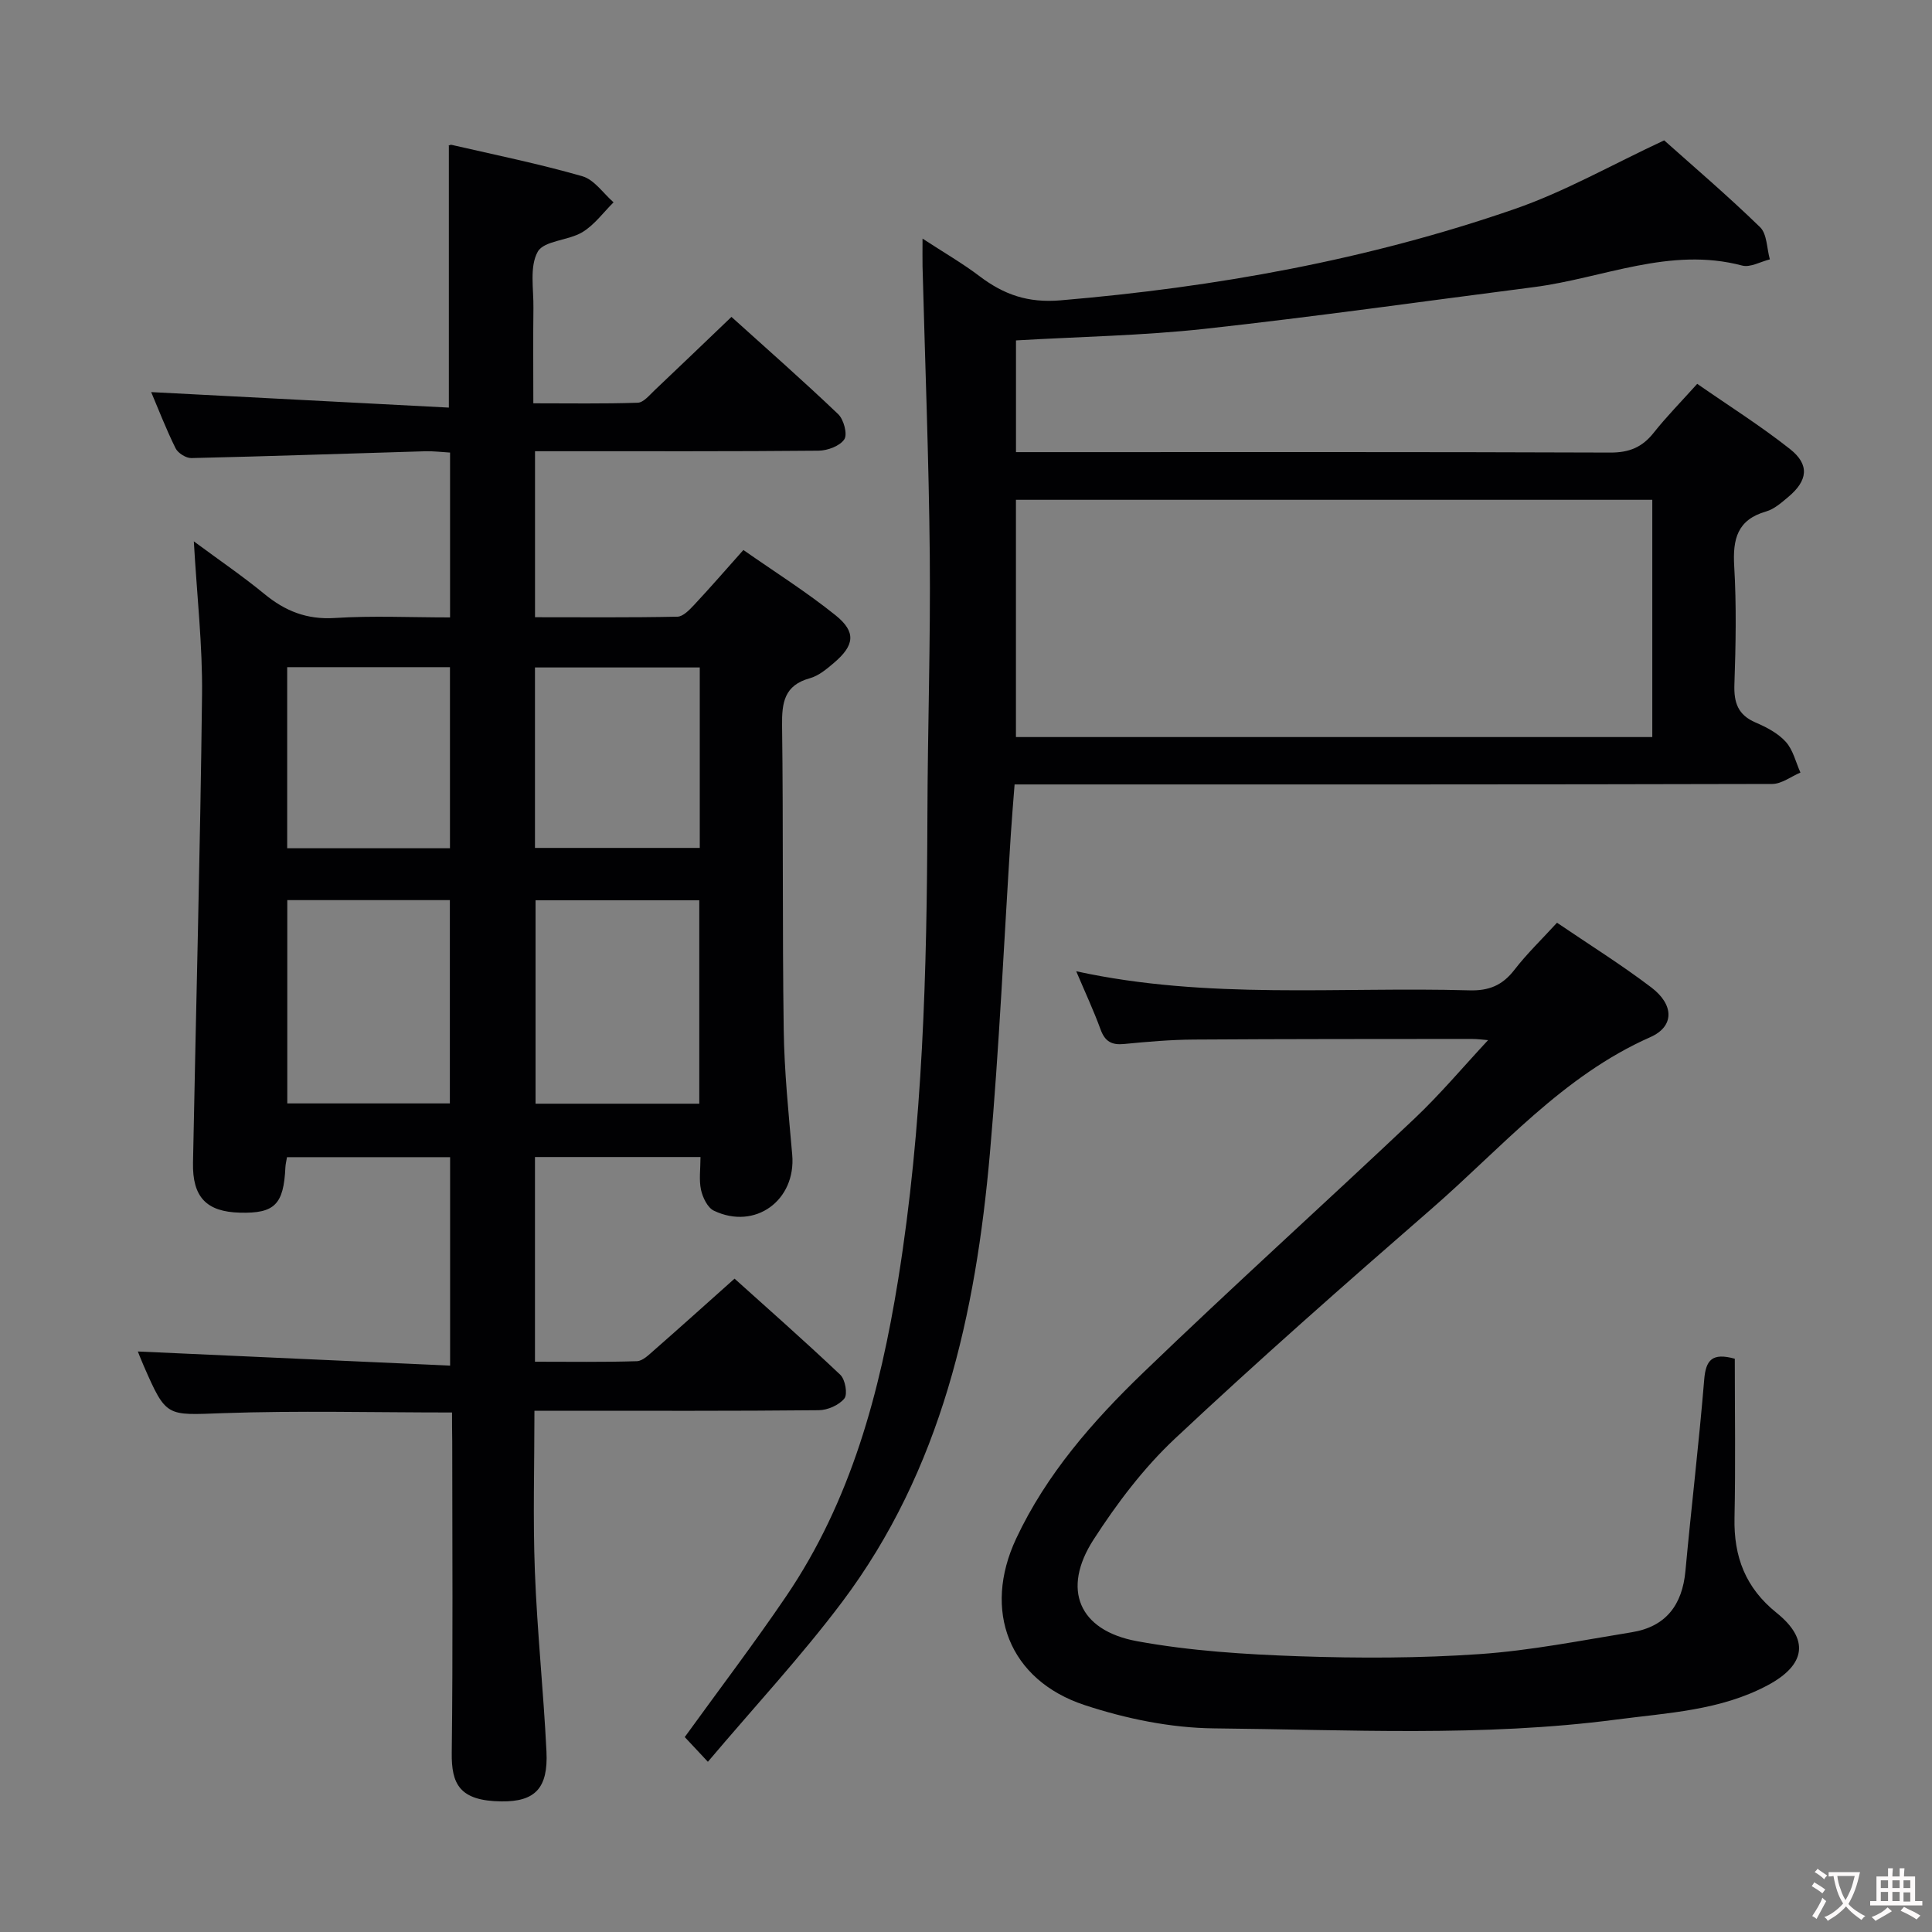 <svg enable-background="new 0 0 400 400" viewBox="0 0 400 400" xmlns="http://www.w3.org/2000/svg"><rect x="0" y="0" width="400" height="400" fill="#808080" stroke="none"/><g fill="#010103"><path d="m93.59 292.44c-16.25 0-31.88-.41-47.48.14-11.66.41-11.65.96-16.36-9.81-.59-1.35-1.12-2.73-1.21-2.96 21.17.96 42.68 1.93 64.65 2.93 0-14.98 0-28.87 0-43.16-11.26 0-22.45 0-33.77 0-.13.8-.3 1.44-.33 2.07-.35 7.73-2.23 9.61-9.42 9.42-6.9-.18-9.85-3.19-9.71-10.33.62-32.29 1.5-64.57 1.87-96.86.12-10.26-1.06-20.53-1.7-31.8 5.24 3.88 10.1 7.19 14.63 10.91 4.3 3.54 8.79 5.32 14.54 4.96 7.79-.5 15.64-.12 23.88-.12 0-11.37 0-22.44 0-34.13-1.66-.09-3.42-.32-5.17-.27-16.13.47-32.25 1.04-48.38 1.41-1.11.03-2.79-1.03-3.28-2.03-1.98-4-3.59-8.19-5.05-11.63 20.4 1.06 40.88 2.13 61.63 3.21 0-18.71 0-36.24 0-54.19-.29.12.19-.29.56-.21 9.05 2.08 18.17 3.94 27.08 6.5 2.47.71 4.33 3.54 6.46 5.4-2.12 2.1-3.96 4.67-6.44 6.17-2.92 1.77-7.96 1.74-9.26 4.06-1.73 3.1-.83 7.71-.89 11.68-.08 6.31-.02 12.62-.02 19.7 7.46 0 14.55.12 21.62-.12 1.2-.04 2.43-1.58 3.49-2.58 5.19-4.9 10.33-9.86 15.91-15.19 7.18 6.48 14.78 13.16 22.1 20.14 1.15 1.1 1.96 4.15 1.27 5.2-.92 1.39-3.47 2.34-5.33 2.36-17.66.17-35.33.1-52.99.11-1.79 0-3.58 0-5.72 0v34.37c9.95 0 19.71.09 29.47-.11 1.19-.02 2.51-1.42 3.48-2.45 3.29-3.52 6.45-7.16 10.19-11.36 6.47 4.53 13.07 8.68 19.1 13.53 4.29 3.46 3.91 6.21-.33 9.82-1.5 1.28-3.17 2.69-5 3.2-5.32 1.46-5.82 5.06-5.76 9.81.27 20.99.04 41.99.34 62.99.12 8.63 1.01 17.25 1.76 25.86.82 9.43-7.67 15.67-16.22 11.58-1.31-.63-2.31-2.72-2.66-4.3-.45-2.06-.11-4.29-.11-6.81-11.5 0-22.72 0-34.27 0v42.38c7.2 0 14.16.11 21.1-.11 1.22-.04 2.5-1.35 3.57-2.28 5.39-4.72 10.71-9.51 16.65-14.81 6.53 5.88 14.35 12.76 21.9 19.91 1.02.97 1.55 4 .84 4.9-1.11 1.38-3.48 2.42-5.33 2.43-17.66.18-35.33.11-52.99.11-1.8 0-3.6 0-5.85 0 0 11.37-.33 22.32.09 33.25.47 12.45 1.79 24.86 2.4 37.3.37 7.57-2.34 10.42-9.34 10.33-8.69-.1-10.35-3.61-10.27-10.06.26-21.49.1-42.99.1-64.49-.04-1.96-.04-3.91-.04-5.97zm-34.11-106.08v42.09h33.66c0-14.25 0-28.12 0-42.09-11.4 0-22.35 0-33.66 0zm85.3.03c-11.5 0-22.58 0-33.9 0v42.12h33.9c0-14.06 0-27.82 0-42.12zm-85.32-48.26v37.49h33.7c0-12.67 0-25.02 0-37.49-11.38 0-22.35 0-33.7 0zm85.42.06c-11.59 0-22.7 0-34.12 0v37.36h34.12c0-12.54 0-24.68 0-37.36z"/><path d="m191 49.4c4.42 2.89 8.28 5.11 11.8 7.78 5.03 3.81 10 5.58 16.8 5 32.08-2.72 63.55-8.37 93.97-18.9 10.43-3.61 20.17-9.19 30.98-14.22 6.13 5.47 13.21 11.51 19.86 17.98 1.45 1.41 1.38 4.4 2.02 6.66-1.92.47-4.06 1.73-5.74 1.28-14.97-3.97-28.77 2.61-43.08 4.46-22.71 2.92-45.4 6.14-68.16 8.64-12.85 1.41-25.83 1.62-39.1 2.4v23.13h5.6c39.16 0 78.31-.06 117.47.09 3.89.01 6.58-1.1 8.95-4.09 2.67-3.37 5.71-6.45 9.02-10.14 6.56 4.56 13.15 8.71 19.22 13.51 4.1 3.24 3.68 6.53-.39 9.93-1.39 1.16-2.89 2.5-4.56 2.98-5.99 1.72-6.94 5.73-6.61 11.34.48 8.14.32 16.33.04 24.48-.13 3.78.74 6.32 4.39 7.88 2.26.97 4.65 2.22 6.25 4 1.51 1.67 2.06 4.2 3.03 6.36-1.94.82-3.88 2.35-5.83 2.36-50.15.13-100.31.1-150.46.1-1.98 0-3.96 0-6.41 0-.28 3.64-.56 6.91-.77 10.19-1.42 22.06-2.4 44.16-4.34 66.18-2.94 33.31-10.01 65.51-30.64 92.95-8.45 11.23-18.07 21.58-27.75 33.03-2.3-2.46-3.61-3.86-4.79-5.12 7.21-9.97 14.34-19.35 20.95-29.08 13.48-19.82 19.47-42.31 23.24-65.66 5.13-31.82 5.95-63.87 6.05-95.99.05-17.98.66-35.96.49-53.93-.19-19.96-.98-39.91-1.5-59.87-.03-1.6 0-3.21 0-5.71zm151.09 103.2c0-16.54 0-32.86 0-49.12-44.22 0-87.94 0-131.75 0v49.12z"/><path d="m359.17 281.31c0 11.04.17 22.01-.06 32.96-.17 8.02 2.26 14.46 8.7 19.64 6.86 5.51 6.06 10.78-1.8 14.99-9.8 5.25-20.73 5.72-31.39 7.12-27.67 3.63-55.51 2.08-83.27 1.82-8.97-.09-18.23-2-26.79-4.82-15.67-5.17-21.18-19.54-14.17-34.48 6.25-13.32 15.84-24.27 26.27-34.32 18.45-17.78 37.49-34.95 56.11-52.55 5.42-5.12 10.24-10.87 15.32-16.32-.72-.05-2.09-.25-3.47-.25-19.16.02-38.31 0-57.47.13-4.81.03-9.63.45-14.43.92-2.55.25-3.95-.52-4.85-2.99-1.42-3.89-3.18-7.66-5.05-12.07 27.22 5.93 54.37 3.18 81.39 3.95 4.08.12 6.85-1.04 9.32-4.23 2.62-3.39 5.75-6.4 8.83-9.77 6.7 4.55 13.33 8.69 19.53 13.4 4.74 3.6 4.79 8.08-.21 10.29-18.16 8.03-30.8 22.93-45.27 35.52-17.95 15.61-35.82 31.34-53.17 47.62-6.47 6.07-12.01 13.41-16.84 20.9-6.62 10.26-3.08 18.8 9 21.02 11.01 2.02 22.33 2.73 33.54 3.12 12.47.43 25.01.41 37.45-.45 10.54-.73 20.99-2.82 31.45-4.52 7.05-1.14 10.46-5.64 11.11-12.68 1.22-13.23 2.8-26.42 3.89-39.66.34-4.02 1.63-5.59 6.33-4.29z"/></g><path d="m377.9 391.2c-.2.3-.4.5-.6.8-.7-.6-1.4-1-2.2-1.5.2-.3.4-.5.5-.8.6.4 1.4.8 2.3 1.5zm-1.8 6.1c-.2-.2-.5-.4-.9-.6.4-.6.8-1.2 1.2-1.9s.7-1.3.9-1.9c.3.3.5.5.8.7-.7 1.3-1.4 2.6-2 3.7zm2.2-9c-.3.3-.5.5-.6.8-.6-.6-1.3-1.1-2-1.5.3-.3.5-.5.6-.7.6.5 1.3.9 2 1.4zm.3.2v-.9h2 4.5c-.3 1.3-.6 2.5-1 3.6s-.9 2.1-1.4 3c.4.5 1 1 1.6 1.4s1.2.8 1.9 1.1c-.3.2-.5.4-.8.8-.4-.3-1-.7-1.6-1.2s-1.2-1.1-1.6-1.6c-.5.6-1.1 1.1-1.7 1.6s-1.4.9-2.1 1.4c-.1-.3-.3-.5-.7-.8.6-.2 1.2-.5 1.9-1s1.4-1.1 2-1.8c-.5-.8-.9-1.6-1.2-2.5s-.6-2-.8-3.2c-.4.1-.7.1-1 .1zm2.5 2.7c.3 1 .7 1.7 1 2.2.3-.5.6-1.1 1-2s.6-1.9.9-3h-3.2-.4c.1.9.3 1.8.7 2.8z" fill="#fcfafa"/><path d="m396.5 388.5v1.5 3.6h1.5v.9c-.4 0-1 0-1.7 0h-7.9c-.5 0-.9 0-1.2 0v-.9h1.3v-3.5c0-.7 0-1.2 0-1.6h2.4c0-.8 0-1.4 0-1.7h1c0 .3-.1.8-.1 1.7h1.5c0-.8 0-1.4 0-1.7h1c0 .3-.1.9-.1 1.7zm-8.2 9.2c-.2-.3-.5-.5-.8-.8.8-.3 1.4-.6 1.9-.9s1-.7 1.4-1.1c.3.3.6.5.9.8-1.6 1-2.8 1.6-3.4 2zm2.6-6.8v-1.6h-1.5v1.6zm0 2.7v-1.9h-1.5v1.9zm2.4-2.7v-1.6h-1.5v1.6zm0 2.7v-1.9h-1.5v1.9zm.2 2 .7-.8c.4.2.9.5 1.6.8s1.3.7 1.8 1c-.3.3-.5.5-.8.8-.4-.3-1.5-1-3.3-1.8zm2-4.7v-1.6h-1.4v1.6zm0 2.8v-1.9h-1.4v1.9z" fill="#fcfafa"/></svg>